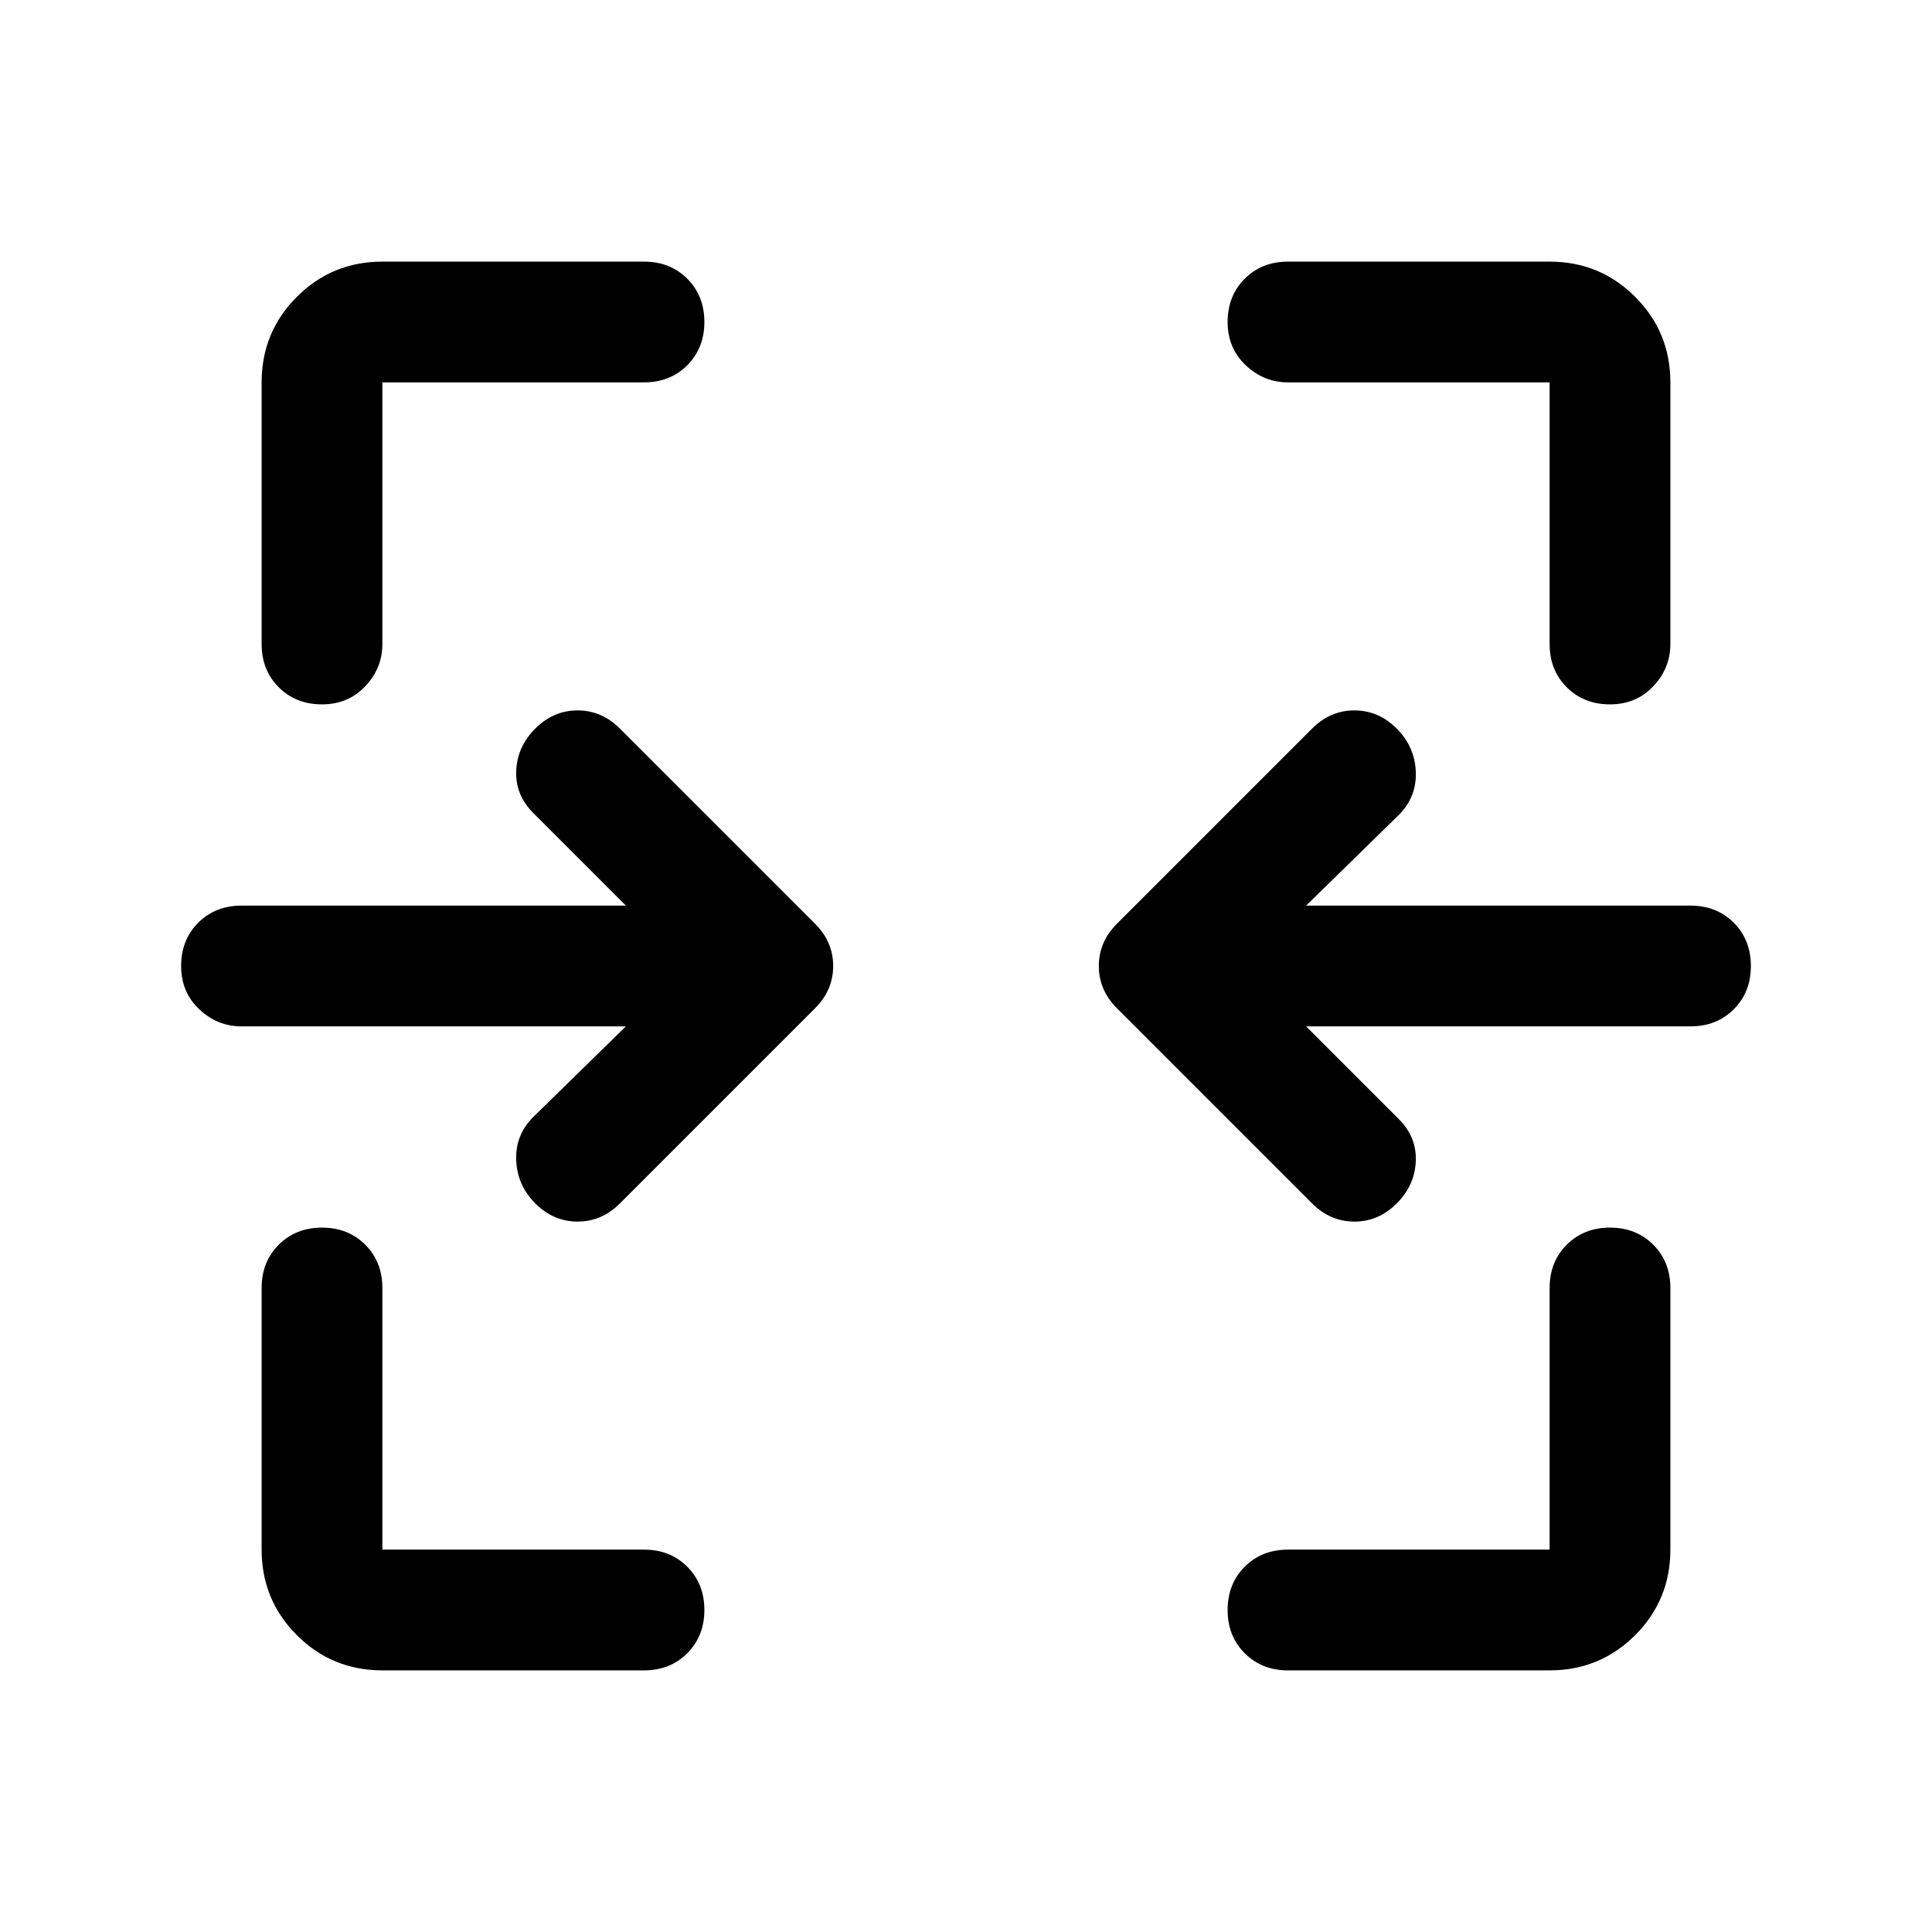 <svg xmlns="http://www.w3.org/2000/svg" width="48" height="48"><path d="M8 17.5q-.65 0-1.075-.425Q6.5 16.65 6.5 16V9.5q0-1.25.875-2.125T9.5 6.5H16q.65 0 1.075.425Q17.5 7.35 17.5 8q0 .65-.425 1.075Q16.65 9.5 16 9.5H9.5V16q0 .6-.425 1.05-.425.45-1.075.45zm32 0q-.65 0-1.075-.425Q38.5 16.65 38.5 16V9.5H32q-.6 0-1.05-.425Q30.5 8.65 30.5 8q0-.65.425-1.075Q31.35 6.5 32 6.5h6.5q1.25 0 2.125.875T41.5 9.5V16q0 .6-.425 1.05-.425.45-1.075.45zm-7.4 12.4-4.85-4.85q-.45-.45-.45-1.05 0-.6.45-1.05l4.85-4.85q.45-.45 1.05-.45.6 0 1.05.45.45.45.475 1.075.025.625-.425 1.075l-2.3 2.25H42q.65 0 1.075.425.425.425.425 1.075 0 .65-.425 1.075-.425.425-1.075.425h-9.55l2.3 2.3q.45.45.425 1.05-.025.6-.475 1.05-.45.45-1.05.45-.6 0-1.05-.45zm-19.3 0q-.45-.45-.475-1.075-.025-.625.425-1.075l2.3-2.25H6q-.6 0-1.05-.425Q4.5 24.65 4.5 24q0-.65.425-1.075Q5.35 22.5 6 22.5h9.55l-2.3-2.3q-.45-.45-.425-1.05.025-.6.475-1.05.45-.45 1.05-.45.6 0 1.05.45l4.85 4.85q.45.45.45 1.05 0 .6-.45 1.05L15.4 29.9q-.45.45-1.05.45-.6 0-1.05-.45zM9.5 41.5q-1.25 0-2.125-.875T6.5 38.5V32q0-.65.425-1.075Q7.35 30.5 8 30.5q.65 0 1.075.425Q9.5 31.35 9.5 32v6.5H16q.65 0 1.075.425.425.425.425 1.075 0 .65-.425 1.075-.425.425-1.075.425zm22.5 0q-.65 0-1.075-.425Q30.5 40.65 30.5 40q0-.65.425-1.075Q31.35 38.5 32 38.5h6.5V32q0-.65.425-1.075Q39.35 30.5 40 30.5q.65 0 1.075.425.425.425.425 1.075v6.5q0 1.25-.875 2.125T38.5 41.5z"/></svg>